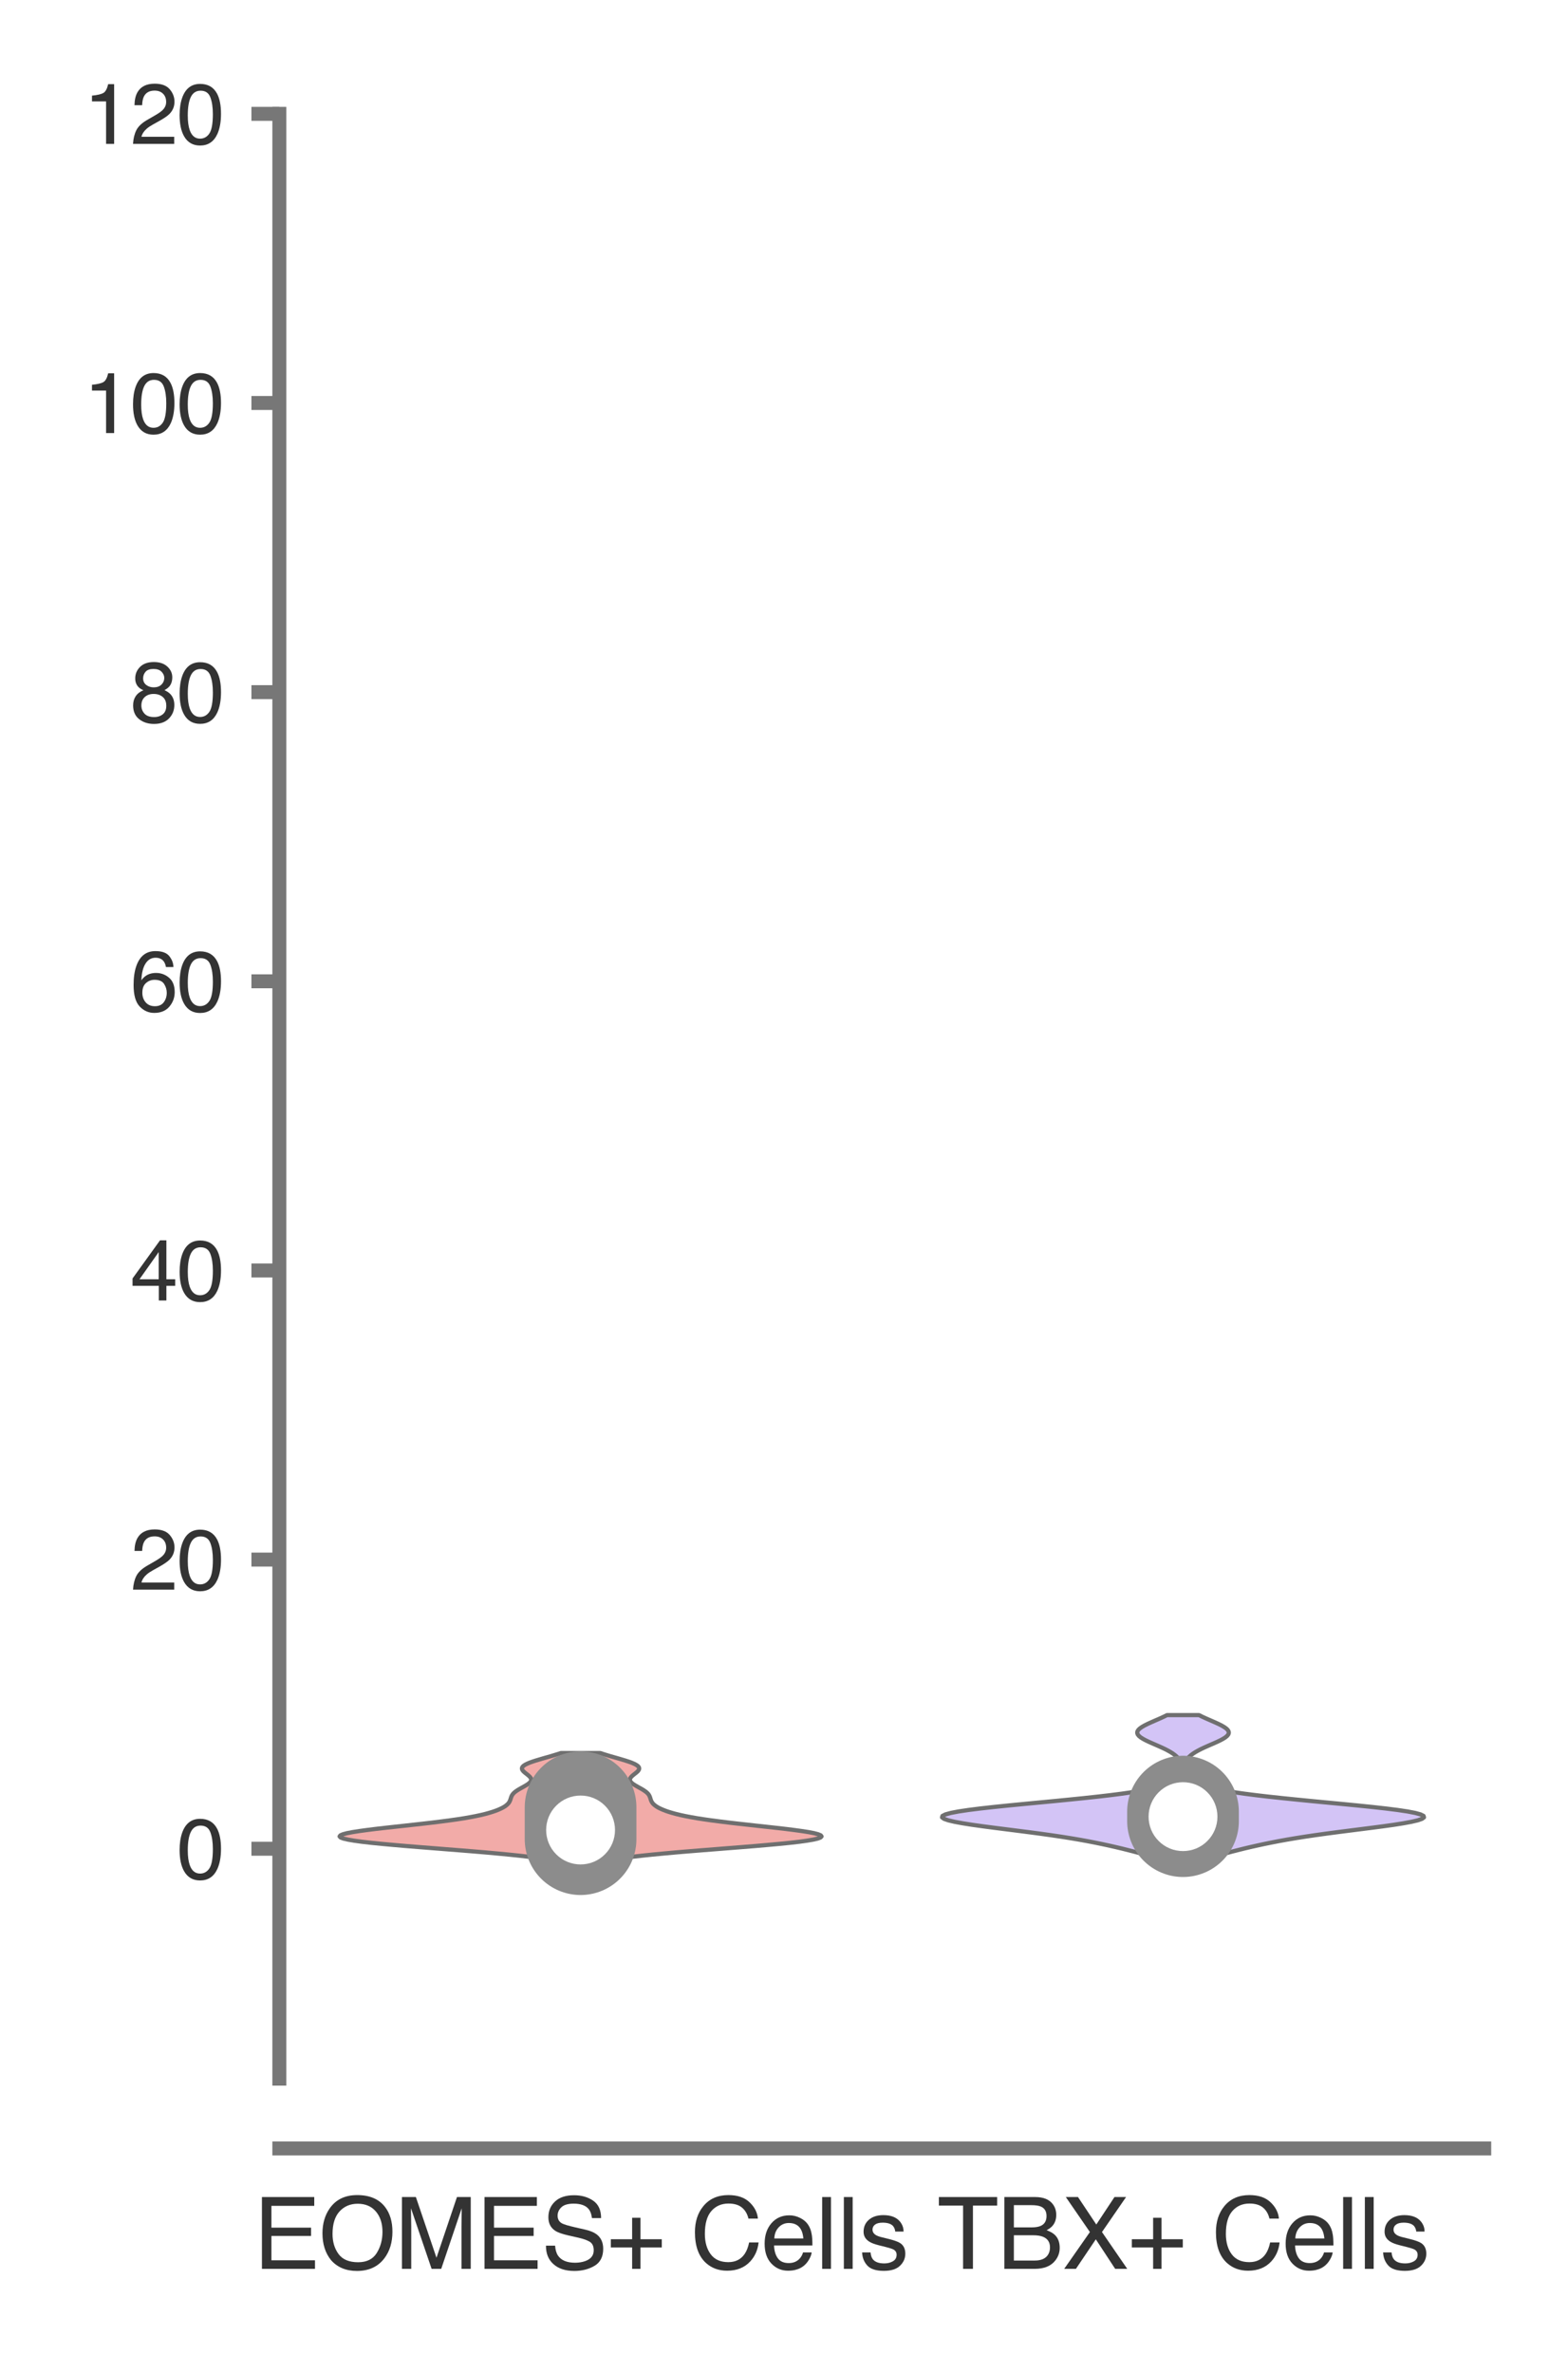 <?xml version="1.0" encoding="utf-8" standalone="no"?>
<!DOCTYPE svg PUBLIC "-//W3C//DTD SVG 1.1//EN"
  "http://www.w3.org/Graphics/SVG/1.1/DTD/svg11.dtd">
<svg xmlns:xlink="http://www.w3.org/1999/xlink" width="56.16pt" height="84.96pt" viewBox="0 0 56.16 84.96" xmlns="http://www.w3.org/2000/svg" version="1.1">
 <defs>
  <style type="text/css">*{stroke-linejoin: round; stroke-linecap: butt}</style>
 </defs>
 <g id="figure_1">
  <g id="patch_1">
   <path d="M 0 84.96 
L 56.16 84.96 
L 56.16 0 
L 0 0 
z
" style="fill: #ffffff"/>
  </g>
  <g id="axes_1">
   <g id="patch_2">
    <path d="M 10.005 74.42 
L 53.16 74.42 
L 53.16 4.076 
L 10.005 4.076 
z
" style="fill: #ffffff"/>
   </g>
   <g id="matplotlib.axis_1">
    <g id="xtick_1">
     <g id="text_1">
      <!-- EOMES+ Cells -->
      <g style="fill: #333333" transform="translate(9.075 81.23) scale(0.035 -0.035)">
       <defs>
        <path id="Helvetica-45" d="M 547 4591 
L 3894 4591 
L 3894 4028 
L 1153 4028 
L 1153 2634 
L 3688 2634 
L 3688 2103 
L 1153 2103 
L 1153 547 
L 3941 547 
L 3941 0 
L 547 0 
L 547 4591 
z
M 2244 4591 
L 2244 4591 
z
" transform="scale(0.016)"/>
        <path id="Helvetica-4f" d="M 2469 4716 
Q 3684 4716 4269 3934 
Q 4725 3325 4725 2375 
Q 4725 1347 4203 666 
Q 3591 -134 2456 -134 
Q 1397 -134 791 566 
Q 250 1241 250 2272 
Q 250 3203 713 3866 
Q 1306 4716 2469 4716 
z
M 2531 422 
Q 3353 422 3720 1011 
Q 4088 1600 4088 2366 
Q 4088 3175 3664 3669 
Q 3241 4163 2506 4163 
Q 1794 4163 1344 3673 
Q 894 3184 894 2231 
Q 894 1469 1280 945 
Q 1666 422 2531 422 
z
M 2488 4716 
L 2488 4716 
z
" transform="scale(0.016)"/>
        <path id="Helvetica-4d" d="M 472 4591 
L 1363 4591 
L 2681 709 
L 3991 4591 
L 4872 4591 
L 4872 0 
L 4281 0 
L 4281 2709 
Q 4281 2850 4287 3175 
Q 4294 3500 4294 3872 
L 2984 0 
L 2369 0 
L 1050 3872 
L 1050 3731 
Q 1050 3563 1058 3217 
Q 1066 2872 1066 2709 
L 1066 0 
L 472 0 
L 472 4591 
z
" transform="scale(0.016)"/>
        <path id="Helvetica-53" d="M 894 1481 
Q 916 1091 1078 847 
Q 1388 391 2169 391 
Q 2519 391 2806 491 
Q 3363 684 3363 1184 
Q 3363 1559 3128 1719 
Q 2891 1875 2384 1991 
L 1763 2131 
Q 1153 2269 900 2434 
Q 463 2722 463 3294 
Q 463 3913 891 4309 
Q 1319 4706 2103 4706 
Q 2825 4706 3329 4357 
Q 3834 4009 3834 3244 
L 3250 3244 
Q 3203 3613 3050 3809 
Q 2766 4169 2084 4169 
Q 1534 4169 1293 3937 
Q 1053 3706 1053 3400 
Q 1053 3063 1334 2906 
Q 1519 2806 2169 2656 
L 2813 2509 
Q 3278 2403 3531 2219 
Q 3969 1897 3969 1284 
Q 3969 522 3414 194 
Q 2859 -134 2125 -134 
Q 1269 -134 784 303 
Q 300 738 309 1481 
L 894 1481 
z
M 2150 4716 
L 2150 4716 
z
" transform="scale(0.016)"/>
        <path id="Helvetica-2b" d="M 288 1369 
L 288 1894 
L 1650 1894 
L 1650 3266 
L 2184 3266 
L 2184 1894 
L 3547 1894 
L 3547 1369 
L 2184 1369 
L 2184 0 
L 1650 0 
L 1650 1369 
L 288 1369 
z
" transform="scale(0.016)"/>
        <path id="Helvetica-20" transform="scale(0.016)"/>
        <path id="Helvetica-43" d="M 2422 4716 
Q 3294 4716 3775 4256 
Q 4256 3797 4309 3213 
L 3703 3213 
Q 3600 3656 3292 3915 
Q 2984 4175 2428 4175 
Q 1750 4175 1333 3698 
Q 916 3222 916 2238 
Q 916 1431 1292 929 
Q 1669 428 2416 428 
Q 3103 428 3463 956 
Q 3653 1234 3747 1688 
L 4353 1688 
Q 4272 963 3816 472 
Q 3269 -119 2341 -119 
Q 1541 -119 997 366 
Q 281 1006 281 2344 
Q 281 3359 819 4009 
Q 1400 4716 2422 4716 
z
M 2297 4716 
L 2297 4716 
z
" transform="scale(0.016)"/>
        <path id="Helvetica-65" d="M 1806 3422 
Q 2163 3422 2497 3255 
Q 2831 3088 3006 2822 
Q 3175 2569 3231 2231 
Q 3281 2000 3281 1494 
L 828 1494 
Q 844 984 1069 676 
Q 1294 369 1766 369 
Q 2206 369 2469 659 
Q 2619 828 2681 1050 
L 3234 1050 
Q 3213 866 3089 639 
Q 2966 413 2813 269 
Q 2556 19 2178 -69 
Q 1975 -119 1719 -119 
Q 1094 -119 659 336 
Q 225 791 225 1609 
Q 225 2416 662 2919 
Q 1100 3422 1806 3422 
z
M 2703 1941 
Q 2669 2306 2544 2525 
Q 2313 2931 1772 2931 
Q 1384 2931 1121 2651 
Q 859 2372 844 1941 
L 2703 1941 
z
M 1753 3428 
L 1753 3428 
z
" transform="scale(0.016)"/>
        <path id="Helvetica-6c" d="M 428 4591 
L 991 4591 
L 991 0 
L 428 0 
L 428 4591 
z
" transform="scale(0.016)"/>
        <path id="Helvetica-73" d="M 747 1050 
Q 772 769 888 619 
Q 1100 347 1625 347 
Q 1938 347 2175 483 
Q 2413 619 2413 903 
Q 2413 1119 2222 1231 
Q 2100 1300 1741 1391 
L 1294 1503 
Q 866 1609 663 1741 
Q 300 1969 300 2372 
Q 300 2847 642 3140 
Q 984 3434 1563 3434 
Q 2319 3434 2653 2991 
Q 2863 2709 2856 2384 
L 2325 2384 
Q 2309 2575 2191 2731 
Q 1997 2953 1519 2953 
Q 1200 2953 1036 2831 
Q 872 2709 872 2509 
Q 872 2291 1088 2159 
Q 1213 2081 1456 2022 
L 1828 1931 
Q 2434 1784 2641 1647 
Q 2969 1431 2969 969 
Q 2969 522 2630 197 
Q 2291 -128 1597 -128 
Q 850 -128 539 211 
Q 228 550 206 1050 
L 747 1050 
z
M 1578 3428 
L 1578 3428 
z
" transform="scale(0.016)"/>
       </defs>
       <use xlink:href="#Helvetica-45"/>
       <use xlink:href="#Helvetica-4f" x="66.699"/>
       <use xlink:href="#Helvetica-4d" x="144.482"/>
       <use xlink:href="#Helvetica-45" x="227.783"/>
       <use xlink:href="#Helvetica-53" x="294.482"/>
       <use xlink:href="#Helvetica-2b" x="361.182"/>
       <use xlink:href="#Helvetica-20" x="419.58"/>
       <use xlink:href="#Helvetica-43" x="447.363"/>
       <use xlink:href="#Helvetica-65" x="519.58"/>
       <use xlink:href="#Helvetica-6c" x="575.195"/>
       <use xlink:href="#Helvetica-6c" x="597.412"/>
       <use xlink:href="#Helvetica-73" x="619.629"/>
      </g>
     </g>
    </g>
    <g id="xtick_2">
     <g id="text_2">
      <!-- TBX+ Cells -->
      <g style="fill: #333333" transform="translate(33.57 81.23) scale(0.035 -0.035)">
       <defs>
        <path id="Helvetica-54" d="M 3828 4591 
L 3828 4044 
L 2281 4044 
L 2281 0 
L 1650 0 
L 1650 4044 
L 103 4044 
L 103 4591 
L 3828 4591 
z
" transform="scale(0.016)"/>
        <path id="Helvetica-42" d="M 2213 2650 
Q 2606 2650 2825 2759 
Q 3169 2931 3169 3378 
Q 3169 3828 2803 3984 
Q 2597 4072 2191 4072 
L 1081 4072 
L 1081 2650 
L 2213 2650 
z
M 2422 531 
Q 2994 531 3238 863 
Q 3391 1072 3391 1369 
Q 3391 1869 2944 2050 
Q 2706 2147 2316 2147 
L 1081 2147 
L 1081 531 
L 2422 531 
z
M 472 4591 
L 2444 4591 
Q 3250 4591 3591 4109 
Q 3791 3825 3791 3453 
Q 3791 3019 3544 2741 
Q 3416 2594 3175 2472 
Q 3528 2338 3703 2169 
Q 4013 1869 4013 1341 
Q 4013 897 3734 538 
Q 3319 0 2413 0 
L 472 0 
L 472 4591 
z
" transform="scale(0.016)"/>
        <path id="Helvetica-58" d="M 881 0 
L 131 0 
L 1775 2353 
L 234 4591 
L 1013 4591 
L 2184 2834 
L 3347 4591 
L 4088 4591 
L 2547 2353 
L 4163 0 
L 3391 0 
L 2153 1888 
L 881 0 
z
" transform="scale(0.016)"/>
       </defs>
       <use xlink:href="#Helvetica-54"/>
       <use xlink:href="#Helvetica-42" x="61.084"/>
       <use xlink:href="#Helvetica-58" x="127.783"/>
       <use xlink:href="#Helvetica-2b" x="194.482"/>
       <use xlink:href="#Helvetica-20" x="252.881"/>
       <use xlink:href="#Helvetica-43" x="280.664"/>
       <use xlink:href="#Helvetica-65" x="352.881"/>
       <use xlink:href="#Helvetica-6c" x="408.496"/>
       <use xlink:href="#Helvetica-6c" x="430.713"/>
       <use xlink:href="#Helvetica-73" x="452.93"/>
      </g>
     </g>
    </g>
   </g>
   <g id="matplotlib.axis_2">
    <g id="ytick_1">
     <g id="line2d_1">
      <defs>
       <path id="m5d8ee38471" d="M 0 0 
L -1 0 
" style="stroke: #777777; stroke-width: 0.5"/>
      </defs>
      <g>
       <use xlink:href="#m5d8ee38471" x="10.005" y="66.19" style="fill: #777777; stroke: #777777; stroke-width: 0.5"/>
      </g>
     </g>
     <g id="text_3">
      <!-- 0 -->
      <g style="fill: #333333" transform="translate(6.337 67.266) scale(0.03 -0.03)">
       <defs>
        <path id="Helvetica-30" d="M 1731 4475 
Q 2600 4475 2988 3759 
Q 3288 3206 3288 2244 
Q 3288 1331 3016 734 
Q 2622 -122 1728 -122 
Q 922 -122 528 578 
Q 200 1163 200 2147 
Q 200 2909 397 3456 
Q 766 4475 1731 4475 
z
M 1725 391 
Q 2163 391 2422 778 
Q 2681 1166 2681 2222 
Q 2681 2984 2493 3476 
Q 2306 3969 1766 3969 
Q 1269 3969 1039 3501 
Q 809 3034 809 2125 
Q 809 1441 956 1025 
Q 1181 391 1725 391 
z
" transform="scale(0.016)"/>
       </defs>
       <use xlink:href="#Helvetica-30"/>
      </g>
     </g>
    </g>
    <g id="ytick_2">
     <g id="line2d_2">
      <g>
       <use xlink:href="#m5d8ee38471" x="10.005" y="55.837" style="fill: #777777; stroke: #777777; stroke-width: 0.5"/>
      </g>
     </g>
     <g id="text_4">
      <!-- 20 -->
      <g style="fill: #333333" transform="translate(4.669 56.913) scale(0.03 -0.03)">
       <defs>
        <path id="Helvetica-32" d="M 200 0 
Q 231 578 439 1006 
Q 647 1434 1250 1784 
L 1850 2131 
Q 2253 2366 2416 2531 
Q 2672 2791 2672 3125 
Q 2672 3516 2437 3745 
Q 2203 3975 1813 3975 
Q 1234 3975 1013 3538 
Q 894 3303 881 2888 
L 309 2888 
Q 319 3472 525 3841 
Q 891 4491 1816 4491 
Q 2584 4491 2939 4075 
Q 3294 3659 3294 3150 
Q 3294 2613 2916 2231 
Q 2697 2009 2131 1694 
L 1703 1456 
Q 1397 1288 1222 1134 
Q 909 863 828 531 
L 3272 531 
L 3272 0 
L 200 0 
z
" transform="scale(0.016)"/>
       </defs>
       <use xlink:href="#Helvetica-32"/>
       <use xlink:href="#Helvetica-30" x="55.615"/>
      </g>
     </g>
    </g>
    <g id="ytick_3">
     <g id="line2d_3">
      <g>
       <use xlink:href="#m5d8ee38471" x="10.005" y="45.485" style="fill: #777777; stroke: #777777; stroke-width: 0.5"/>
      </g>
     </g>
     <g id="text_5">
      <!-- 40 -->
      <g style="fill: #333333" transform="translate(4.669 46.561) scale(0.03 -0.03)">
       <defs>
        <path id="Helvetica-34" d="M 2116 1584 
L 2116 3613 
L 681 1584 
L 2116 1584 
z
M 2125 0 
L 2125 1094 
L 163 1094 
L 163 1644 
L 2213 4488 
L 2688 4488 
L 2688 1584 
L 3347 1584 
L 3347 1094 
L 2688 1094 
L 2688 0 
L 2125 0 
z
" transform="scale(0.016)"/>
       </defs>
       <use xlink:href="#Helvetica-34"/>
       <use xlink:href="#Helvetica-30" x="55.615"/>
      </g>
     </g>
    </g>
    <g id="ytick_4">
     <g id="line2d_4">
      <g>
       <use xlink:href="#m5d8ee38471" x="10.005" y="35.133" style="fill: #777777; stroke: #777777; stroke-width: 0.5"/>
      </g>
     </g>
     <g id="text_6">
      <!-- 60 -->
      <g style="fill: #333333" transform="translate(4.669 36.209) scale(0.03 -0.03)">
       <defs>
        <path id="Helvetica-36" d="M 1872 4494 
Q 2622 4494 2917 4105 
Q 3213 3716 3213 3303 
L 2656 3303 
Q 2606 3569 2497 3719 
Q 2294 4000 1881 4000 
Q 1409 4000 1131 3564 
Q 853 3128 822 2316 
Q 1016 2600 1309 2741 
Q 1578 2866 1909 2866 
Q 2472 2866 2890 2506 
Q 3309 2147 3309 1434 
Q 3309 825 2912 354 
Q 2516 -116 1781 -116 
Q 1153 -116 697 361 
Q 241 838 241 1966 
Q 241 2800 444 3381 
Q 834 4494 1872 4494 
z
M 1831 384 
Q 2275 384 2495 682 
Q 2716 981 2716 1388 
Q 2716 1731 2519 2042 
Q 2322 2353 1803 2353 
Q 1441 2353 1167 2112 
Q 894 1872 894 1388 
Q 894 963 1142 673 
Q 1391 384 1831 384 
z
" transform="scale(0.016)"/>
       </defs>
       <use xlink:href="#Helvetica-36"/>
       <use xlink:href="#Helvetica-30" x="55.615"/>
      </g>
     </g>
    </g>
    <g id="ytick_5">
     <g id="line2d_5">
      <g>
       <use xlink:href="#m5d8ee38471" x="10.005" y="24.781" style="fill: #777777; stroke: #777777; stroke-width: 0.5"/>
      </g>
     </g>
     <g id="text_7">
      <!-- 80 -->
      <g style="fill: #333333" transform="translate(4.669 25.857) scale(0.03 -0.03)">
       <defs>
        <path id="Helvetica-38" d="M 1741 2600 
Q 2113 2600 2322 2808 
Q 2531 3016 2531 3303 
Q 2531 3553 2331 3762 
Q 2131 3972 1722 3972 
Q 1316 3972 1134 3762 
Q 953 3553 953 3272 
Q 953 2956 1187 2778 
Q 1422 2600 1741 2600 
z
M 1775 384 
Q 2166 384 2423 595 
Q 2681 806 2681 1225 
Q 2681 1659 2415 1884 
Q 2150 2109 1734 2109 
Q 1331 2109 1076 1879 
Q 822 1650 822 1244 
Q 822 894 1055 639 
Q 1288 384 1775 384 
z
M 975 2384 
Q 741 2484 609 2619 
Q 363 2869 363 3269 
Q 363 3769 725 4128 
Q 1088 4488 1753 4488 
Q 2397 4488 2762 4148 
Q 3128 3809 3128 3356 
Q 3128 2938 2916 2678 
Q 2797 2531 2547 2391 
Q 2825 2263 2984 2097 
Q 3281 1784 3281 1284 
Q 3281 694 2884 283 
Q 2488 -128 1763 -128 
Q 1109 -128 657 226 
Q 206 581 206 1256 
Q 206 1653 400 1942 
Q 594 2231 975 2384 
z
" transform="scale(0.016)"/>
       </defs>
       <use xlink:href="#Helvetica-38"/>
       <use xlink:href="#Helvetica-30" x="55.615"/>
      </g>
     </g>
    </g>
    <g id="ytick_6">
     <g id="line2d_6">
      <g>
       <use xlink:href="#m5d8ee38471" x="10.005" y="14.428" style="fill: #777777; stroke: #777777; stroke-width: 0.5"/>
      </g>
     </g>
     <g id="text_8">
      <!-- 100 -->
      <g style="fill: #333333" transform="translate(3 15.504) scale(0.03 -0.03)">
       <defs>
        <path id="Helvetica-31" d="M 613 3169 
L 613 3600 
Q 1222 3659 1462 3798 
Q 1703 3938 1822 4456 
L 2266 4456 
L 2266 0 
L 1666 0 
L 1666 3169 
L 613 3169 
z
" transform="scale(0.016)"/>
       </defs>
       <use xlink:href="#Helvetica-31"/>
       <use xlink:href="#Helvetica-30" x="55.615"/>
       <use xlink:href="#Helvetica-30" x="111.23"/>
      </g>
     </g>
    </g>
    <g id="ytick_7">
     <g id="line2d_7">
      <g>
       <use xlink:href="#m5d8ee38471" x="10.005" y="4.076" style="fill: #777777; stroke: #777777; stroke-width: 0.5"/>
      </g>
     </g>
     <g id="text_9">
      <!-- 120 -->
      <g style="fill: #333333" transform="translate(3 5.152) scale(0.03 -0.03)">
       <use xlink:href="#Helvetica-31"/>
       <use xlink:href="#Helvetica-32" x="55.615"/>
       <use xlink:href="#Helvetica-30" x="111.23"/>
      </g>
     </g>
    </g>
   </g>
   <g id="PolyCollection_1">
    <defs>
     <path id="m3a5381dddd" d="M 22.099 -18.408 
L 19.488 -18.408 
L 19.224 -18.446 
L 18.925 -18.485 
L 18.591 -18.523 
L 18.224 -18.561 
L 17.825 -18.599 
L 17.397 -18.638 
L 16.945 -18.676 
L 16.475 -18.714 
L 15.992 -18.752 
L 15.505 -18.791 
L 15.023 -18.829 
L 14.552 -18.867 
L 14.103 -18.906 
L 13.684 -18.944 
L 13.303 -18.982 
L 12.969 -19.02 
L 12.686 -19.059 
L 12.462 -19.097 
L 12.298 -19.135 
L 12.198 -19.173 
L 12.163 -19.212 
L 12.191 -19.25 
L 12.279 -19.288 
L 12.424 -19.327 
L 12.621 -19.365 
L 12.862 -19.403 
L 13.142 -19.441 
L 13.451 -19.48 
L 13.782 -19.518 
L 14.127 -19.556 
L 14.479 -19.594 
L 14.829 -19.633 
L 15.171 -19.671 
L 15.5 -19.709 
L 15.812 -19.748 
L 16.103 -19.786 
L 16.372 -19.824 
L 16.617 -19.862 
L 16.839 -19.901 
L 17.038 -19.939 
L 17.216 -19.977 
L 17.375 -20.015 
L 17.516 -20.054 
L 17.641 -20.092 
L 17.752 -20.13 
L 17.85 -20.169 
L 17.936 -20.207 
L 18.011 -20.245 
L 18.076 -20.283 
L 18.13 -20.322 
L 18.174 -20.36 
L 18.21 -20.398 
L 18.238 -20.436 
L 18.258 -20.475 
L 18.274 -20.513 
L 18.287 -20.551 
L 18.299 -20.59 
L 18.312 -20.628 
L 18.328 -20.666 
L 18.351 -20.704 
L 18.381 -20.743 
L 18.419 -20.781 
L 18.465 -20.819 
L 18.52 -20.857 
L 18.582 -20.896 
L 18.649 -20.934 
L 18.718 -20.972 
L 18.787 -21.011 
L 18.852 -21.049 
L 18.91 -21.087 
L 18.959 -21.125 
L 18.996 -21.164 
L 19.019 -21.202 
L 19.027 -21.24 
L 19.021 -21.279 
L 19 -21.317 
L 18.968 -21.355 
L 18.927 -21.393 
L 18.88 -21.432 
L 18.831 -21.47 
L 18.784 -21.508 
L 18.744 -21.546 
L 18.713 -21.585 
L 18.696 -21.623 
L 18.695 -21.661 
L 18.712 -21.7 
L 18.749 -21.738 
L 18.804 -21.776 
L 18.879 -21.814 
L 18.97 -21.853 
L 19.076 -21.891 
L 19.193 -21.929 
L 19.32 -21.967 
L 19.452 -22.006 
L 19.586 -22.044 
L 19.719 -22.082 
L 19.849 -22.121 
L 19.973 -22.159 
L 20.088 -22.197 
L 21.499 -22.197 
L 21.499 -22.197 
L 21.615 -22.159 
L 21.739 -22.121 
L 21.868 -22.082 
L 22.002 -22.044 
L 22.136 -22.006 
L 22.268 -21.967 
L 22.394 -21.929 
L 22.512 -21.891 
L 22.618 -21.853 
L 22.709 -21.814 
L 22.783 -21.776 
L 22.839 -21.738 
L 22.875 -21.7 
L 22.892 -21.661 
L 22.891 -21.623 
L 22.874 -21.585 
L 22.844 -21.546 
L 22.803 -21.508 
L 22.756 -21.47 
L 22.707 -21.432 
L 22.66 -21.393 
L 22.619 -21.355 
L 22.587 -21.317 
L 22.567 -21.279 
L 22.56 -21.24 
L 22.569 -21.202 
L 22.592 -21.164 
L 22.628 -21.125 
L 22.677 -21.087 
L 22.736 -21.049 
L 22.801 -21.011 
L 22.87 -20.972 
L 22.939 -20.934 
L 23.006 -20.896 
L 23.067 -20.857 
L 23.122 -20.819 
L 23.169 -20.781 
L 23.207 -20.743 
L 23.237 -20.704 
L 23.259 -20.666 
L 23.276 -20.628 
L 23.289 -20.59 
L 23.301 -20.551 
L 23.313 -20.513 
L 23.329 -20.475 
L 23.35 -20.436 
L 23.377 -20.398 
L 23.413 -20.36 
L 23.458 -20.322 
L 23.512 -20.283 
L 23.576 -20.245 
L 23.651 -20.207 
L 23.738 -20.169 
L 23.836 -20.13 
L 23.946 -20.092 
L 24.072 -20.054 
L 24.213 -20.015 
L 24.371 -19.977 
L 24.549 -19.939 
L 24.748 -19.901 
L 24.97 -19.862 
L 25.216 -19.824 
L 25.484 -19.786 
L 25.776 -19.748 
L 26.087 -19.709 
L 26.417 -19.671 
L 26.759 -19.633 
L 27.109 -19.594 
L 27.46 -19.556 
L 27.805 -19.518 
L 28.136 -19.48 
L 28.446 -19.441 
L 28.725 -19.403 
L 28.967 -19.365 
L 29.163 -19.327 
L 29.308 -19.288 
L 29.397 -19.25 
L 29.425 -19.212 
L 29.389 -19.173 
L 29.289 -19.135 
L 29.126 -19.097 
L 28.901 -19.059 
L 28.619 -19.02 
L 28.284 -18.982 
L 27.903 -18.944 
L 27.485 -18.906 
L 27.035 -18.867 
L 26.565 -18.829 
L 26.082 -18.791 
L 25.595 -18.752 
L 25.113 -18.714 
L 24.642 -18.676 
L 24.191 -18.638 
L 23.763 -18.599 
L 23.364 -18.561 
L 22.997 -18.523 
L 22.663 -18.485 
L 22.364 -18.446 
L 22.099 -18.408 
z
" style="stroke: #6f6f6f; stroke-width: 0.15"/>
    </defs>
    <g clip-path="url(#p8f567e9087)">
     <use xlink:href="#m3a5381dddd" x="0" y="84.96" style="fill: #f2aba8; stroke: #6f6f6f; stroke-width: 0.15"/>
    </g>
   </g>
   <g id="PolyCollection_2">
    <defs>
     <path id="mbd447ee4aa" d="M 42.991 -18.302 
L 41.751 -18.302 
L 41.625 -18.355 
L 41.485 -18.408 
L 41.33 -18.461 
L 41.163 -18.514 
L 40.984 -18.567 
L 40.795 -18.62 
L 40.596 -18.673 
L 40.388 -18.726 
L 40.172 -18.78 
L 39.947 -18.833 
L 39.713 -18.886 
L 39.467 -18.939 
L 39.208 -18.992 
L 38.934 -19.045 
L 38.641 -19.098 
L 38.327 -19.151 
L 37.991 -19.204 
L 37.632 -19.257 
L 37.252 -19.31 
L 36.852 -19.363 
L 36.439 -19.416 
L 36.019 -19.469 
L 35.602 -19.522 
L 35.198 -19.575 
L 34.819 -19.628 
L 34.479 -19.682 
L 34.19 -19.735 
L 33.964 -19.788 
L 33.811 -19.841 
L 33.74 -19.894 
L 33.756 -19.947 
L 33.862 -20 
L 34.056 -20.053 
L 34.334 -20.106 
L 34.689 -20.159 
L 35.11 -20.212 
L 35.586 -20.265 
L 36.103 -20.318 
L 36.647 -20.371 
L 37.204 -20.424 
L 37.761 -20.477 
L 38.306 -20.531 
L 38.828 -20.584 
L 39.32 -20.637 
L 39.774 -20.69 
L 40.187 -20.743 
L 40.556 -20.796 
L 40.881 -20.849 
L 41.162 -20.902 
L 41.402 -20.955 
L 41.604 -21.008 
L 41.772 -21.061 
L 41.908 -21.114 
L 42.018 -21.167 
L 42.105 -21.22 
L 42.173 -21.273 
L 42.225 -21.326 
L 42.264 -21.379 
L 42.292 -21.433 
L 42.312 -21.486 
L 42.325 -21.539 
L 42.332 -21.592 
L 42.334 -21.645 
L 42.332 -21.698 
L 42.324 -21.751 
L 42.311 -21.804 
L 42.293 -21.857 
L 42.268 -21.91 
L 42.236 -21.963 
L 42.195 -22.016 
L 42.145 -22.069 
L 42.084 -22.122 
L 42.013 -22.175 
L 41.931 -22.228 
L 41.838 -22.281 
L 41.735 -22.335 
L 41.623 -22.388 
L 41.505 -22.441 
L 41.384 -22.494 
L 41.262 -22.547 
L 41.144 -22.6 
L 41.033 -22.653 
L 40.935 -22.706 
L 40.852 -22.759 
L 40.789 -22.812 
L 40.748 -22.865 
L 40.73 -22.918 
L 40.738 -22.971 
L 40.769 -23.024 
L 40.824 -23.077 
L 40.899 -23.13 
L 40.992 -23.184 
L 41.098 -23.237 
L 41.213 -23.29 
L 41.334 -23.343 
L 41.456 -23.396 
L 41.576 -23.449 
L 41.691 -23.502 
L 41.797 -23.555 
L 42.945 -23.555 
L 42.945 -23.555 
L 43.051 -23.502 
L 43.166 -23.449 
L 43.286 -23.396 
L 43.408 -23.343 
L 43.529 -23.29 
L 43.644 -23.237 
L 43.75 -23.184 
L 43.843 -23.13 
L 43.918 -23.077 
L 43.973 -23.024 
L 44.004 -22.971 
L 44.012 -22.918 
L 43.995 -22.865 
L 43.953 -22.812 
L 43.89 -22.759 
L 43.807 -22.706 
L 43.709 -22.653 
L 43.598 -22.6 
L 43.48 -22.547 
L 43.358 -22.494 
L 43.237 -22.441 
L 43.119 -22.388 
L 43.007 -22.335 
L 42.904 -22.281 
L 42.811 -22.228 
L 42.729 -22.175 
L 42.658 -22.122 
L 42.597 -22.069 
L 42.547 -22.016 
L 42.507 -21.963 
L 42.474 -21.91 
L 42.449 -21.857 
L 42.431 -21.804 
L 42.418 -21.751 
L 42.411 -21.698 
L 42.408 -21.645 
L 42.41 -21.592 
L 42.417 -21.539 
L 42.43 -21.486 
L 42.45 -21.433 
L 42.478 -21.379 
L 42.517 -21.326 
L 42.569 -21.273 
L 42.637 -21.22 
L 42.724 -21.167 
L 42.834 -21.114 
L 42.971 -21.061 
L 43.138 -21.008 
L 43.34 -20.955 
L 43.58 -20.902 
L 43.861 -20.849 
L 44.186 -20.796 
L 44.555 -20.743 
L 44.968 -20.69 
L 45.422 -20.637 
L 45.914 -20.584 
L 46.436 -20.531 
L 46.981 -20.477 
L 47.538 -20.424 
L 48.095 -20.371 
L 48.639 -20.318 
L 49.156 -20.265 
L 49.632 -20.212 
L 50.053 -20.159 
L 50.408 -20.106 
L 50.686 -20.053 
L 50.88 -20 
L 50.986 -19.947 
L 51.002 -19.894 
L 50.931 -19.841 
L 50.779 -19.788 
L 50.552 -19.735 
L 50.263 -19.682 
L 49.923 -19.628 
L 49.544 -19.575 
L 49.14 -19.522 
L 48.723 -19.469 
L 48.303 -19.416 
L 47.89 -19.363 
L 47.49 -19.31 
L 47.11 -19.257 
L 46.751 -19.204 
L 46.415 -19.151 
L 46.101 -19.098 
L 45.808 -19.045 
L 45.534 -18.992 
L 45.275 -18.939 
L 45.03 -18.886 
L 44.795 -18.833 
L 44.57 -18.78 
L 44.354 -18.726 
L 44.146 -18.673 
L 43.947 -18.62 
L 43.758 -18.567 
L 43.579 -18.514 
L 43.412 -18.461 
L 43.258 -18.408 
L 43.117 -18.355 
L 42.991 -18.302 
z
" style="stroke: #6f6f6f; stroke-width: 0.15"/>
    </defs>
    <g clip-path="url(#p8f567e9087)">
     <use xlink:href="#mbd447ee4aa" x="0" y="84.96" style="fill: #d3c4f6; stroke: #6f6f6f; stroke-width: 0.15"/>
    </g>
   </g>
   <g id="line2d_8">
    <path d="M 20.794 66.042 
L 20.794 63.273 
" clip-path="url(#p8f567e9087)" style="fill: none; stroke: #8c8c8c; stroke-width: 0.75; stroke-linecap: round"/>
   </g>
   <g id="line2d_9">
    <path d="M 20.794 65.846 
L 20.794 64.703 
" clip-path="url(#p8f567e9087)" style="fill: none; stroke: #8c8c8c; stroke-width: 4; stroke-linecap: round"/>
   </g>
   <g id="line2d_10">
    <path d="M 20.794 65.518 
" clip-path="url(#p8f567e9087)" style="fill: none; stroke: #6f6f6f; stroke-width: 1.2; stroke-linecap: round"/>
    <defs>
     <path id="m61ef2b0aa3" d="M 0 0.833 
C 0.221 0.833 0.433 0.746 0.589 0.589 
C 0.746 0.433 0.833 0.221 0.833 0 
C 0.833 -0.221 0.746 -0.433 0.589 -0.589 
C 0.433 -0.746 0.221 -0.833 0 -0.833 
C -0.221 -0.833 -0.433 -0.746 -0.589 -0.589 
C -0.746 -0.433 -0.833 -0.221 -0.833 0 
C -0.833 0.221 -0.746 0.433 -0.589 0.589 
C -0.433 0.746 -0.221 0.833 0 0.833 
z
" style="stroke: #ffffff; stroke-width: 0.8"/>
    </defs>
    <g clip-path="url(#p8f567e9087)">
     <use xlink:href="#m61ef2b0aa3" x="20.794" y="65.518" style="fill: #ffffff; stroke: #ffffff; stroke-width: 0.8"/>
    </g>
   </g>
   <g id="line2d_11">
    <path d="M 42.371 65.482 
L 42.371 64.648 
" clip-path="url(#p8f567e9087)" style="fill: none; stroke: #8c8c8c; stroke-width: 0.75; stroke-linecap: round"/>
   </g>
   <g id="line2d_12">
    <path d="M 42.371 65.201 
L 42.371 64.86 
" clip-path="url(#p8f567e9087)" style="fill: none; stroke: #8c8c8c; stroke-width: 4; stroke-linecap: round"/>
   </g>
   <g id="line2d_13">
    <path d="M 42.371 65.04 
" clip-path="url(#p8f567e9087)" style="fill: none; stroke: #6f6f6f; stroke-width: 1.2; stroke-linecap: round"/>
    <g clip-path="url(#p8f567e9087)">
     <use xlink:href="#m61ef2b0aa3" x="42.371" y="65.04" style="fill: #ffffff; stroke: #ffffff; stroke-width: 0.8"/>
    </g>
   </g>
   <g id="patch_3">
    <path d="M 10.005 74.42 
L 10.005 4.076 
" style="fill: none; stroke: #777777; stroke-width: 0.5; stroke-linejoin: miter; stroke-linecap: square"/>
   </g>
   <g id="patch_4">
    <path d="M 10.005 76.92 
L 53.16 76.92 
" style="fill: none; stroke: #777777; stroke-width: 0.5; stroke-linejoin: miter; stroke-linecap: square"/>
   </g>
  </g>
 </g>
 <defs>
  <clipPath id="p8f567e9087">
   <rect x="10.005" y="4.076" width="43.155" height="70.343"/>
  </clipPath>
 </defs>
</svg>
